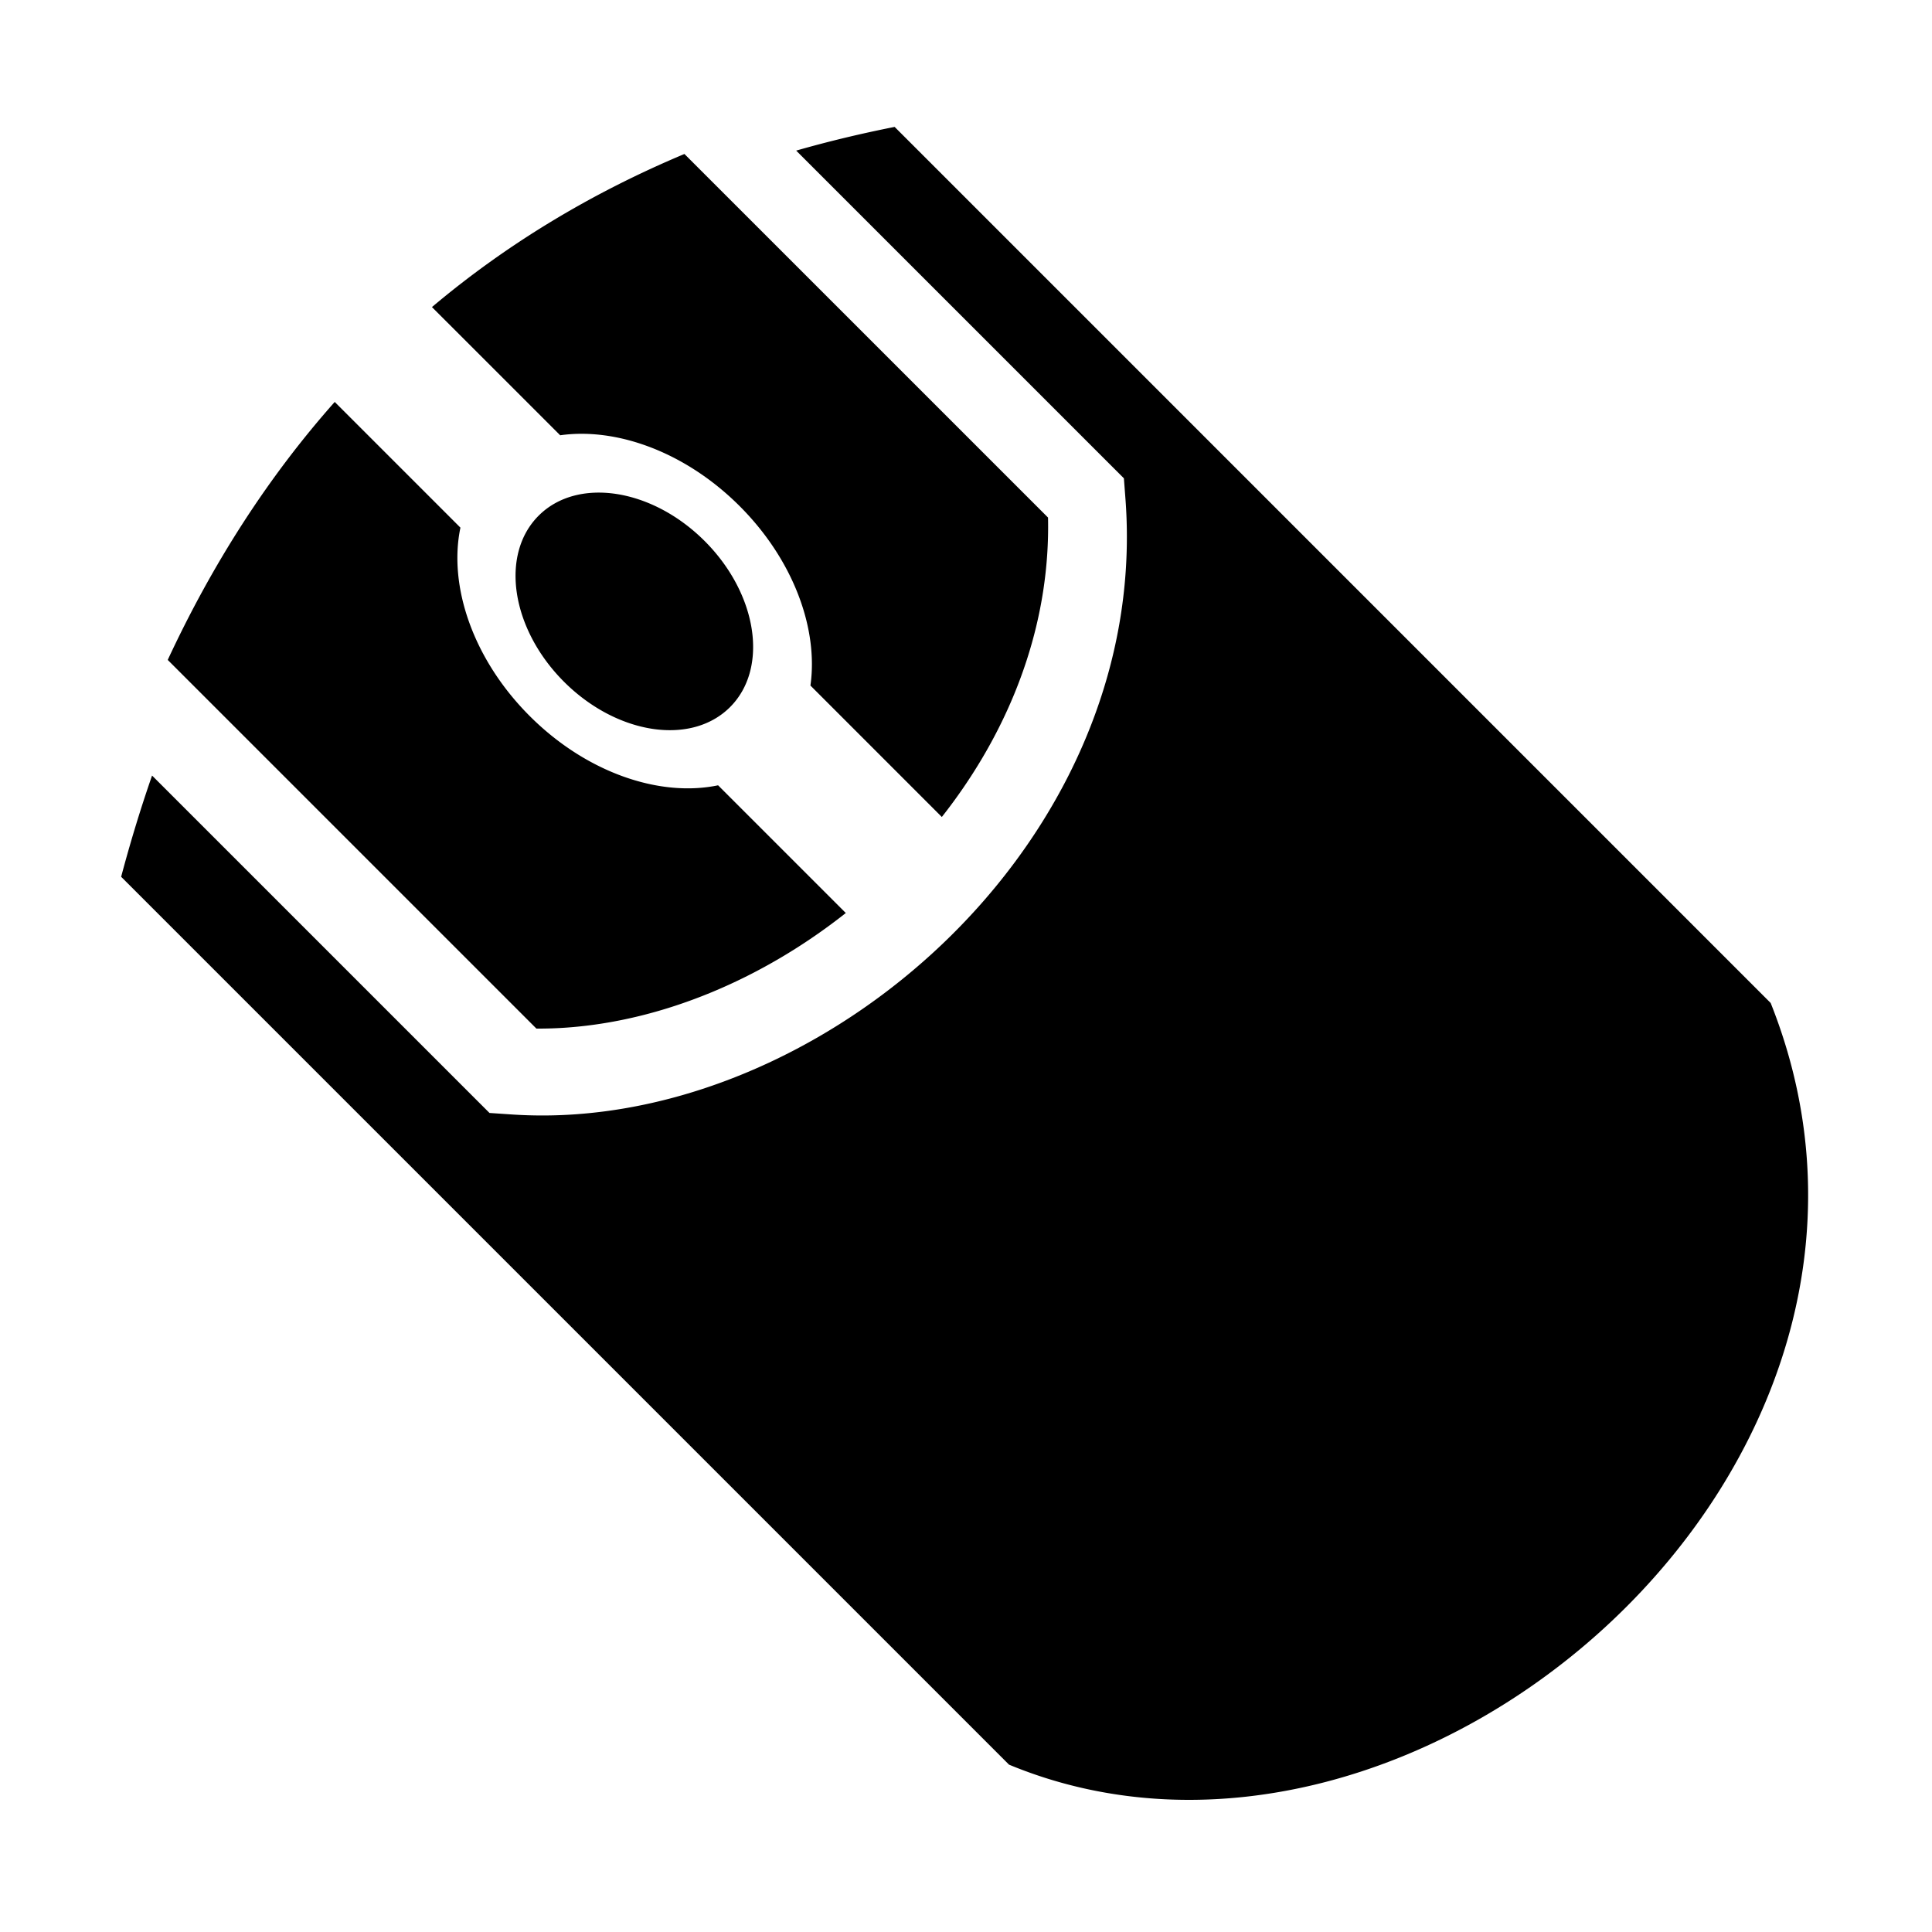<?xml version="1.0" standalone="no"?><!DOCTYPE svg PUBLIC "-//W3C//DTD SVG 1.1//EN" "http://www.w3.org/Graphics/SVG/1.1/DTD/svg11.dtd"><svg t="1533280772605" class="icon" style="" viewBox="0 0 1024 1024" version="1.1" xmlns="http://www.w3.org/2000/svg" p-id="4965" xmlns:xlink="http://www.w3.org/1999/xlink" width="32" height="32"><defs><style type="text/css"></style></defs><path d="M362.761 81.609L555.476 274.31c0.144 6.72-0.013 13.352-0.46 19.883-3.453 51.147-24.401 98.912-55.823 138.823l-69.648-69.663c4.272-30.056-8.963-66.555-37.522-95.114-28.574-28.557-65.059-41.795-95.114-37.535l-67.964-67.951c39.363-33.163 83.979-60.225 133.816-81.144z m-77.273 191.709c-20.603 20.602-14.575 59.994 13.438 88.021 28.026 28.011 67.417 34.039 88.021 13.438 20.587-20.589 14.56-59.995-13.452-88.007-28.014-28.012-67.42-34.04-88.007-13.452zM80.599 411.061c-5.999 17.25-11.466 35.147-16.387 53.65L534.802 935.3c215.16 89.23 501.867-157.324 403.69-403.703L474.175 67.264c-17.941 3.553-35.336 7.74-52.182 12.561l165.84 165.84 7.855 7.841 0.849 11.208a267.73 267.73 0 0 1 0.116 37.982c-5.209 76.856-43.306 146.374-97.315 197.78-53.794 51.219-123.831 84.827-193.062 90.034a245.67 245.67 0 0 1-35.364 0.159l-11.466-0.778-7.927-7.913-170.92-170.917z m96.812-198.025c-34.888 39.319-64.397 84.912-88.51 136.735l195.407 195.407c5.567 0.028 11.179-0.159 16.833-0.591 51.232-3.856 103.385-26.069 147.151-60.67l-67.691-67.691c-30.903 6.459-69.763-6.633-99.846-36.716-30.084-30.07-43.176-68.958-36.716-99.848l-66.628-66.626z" p-id="4966"></path></svg>